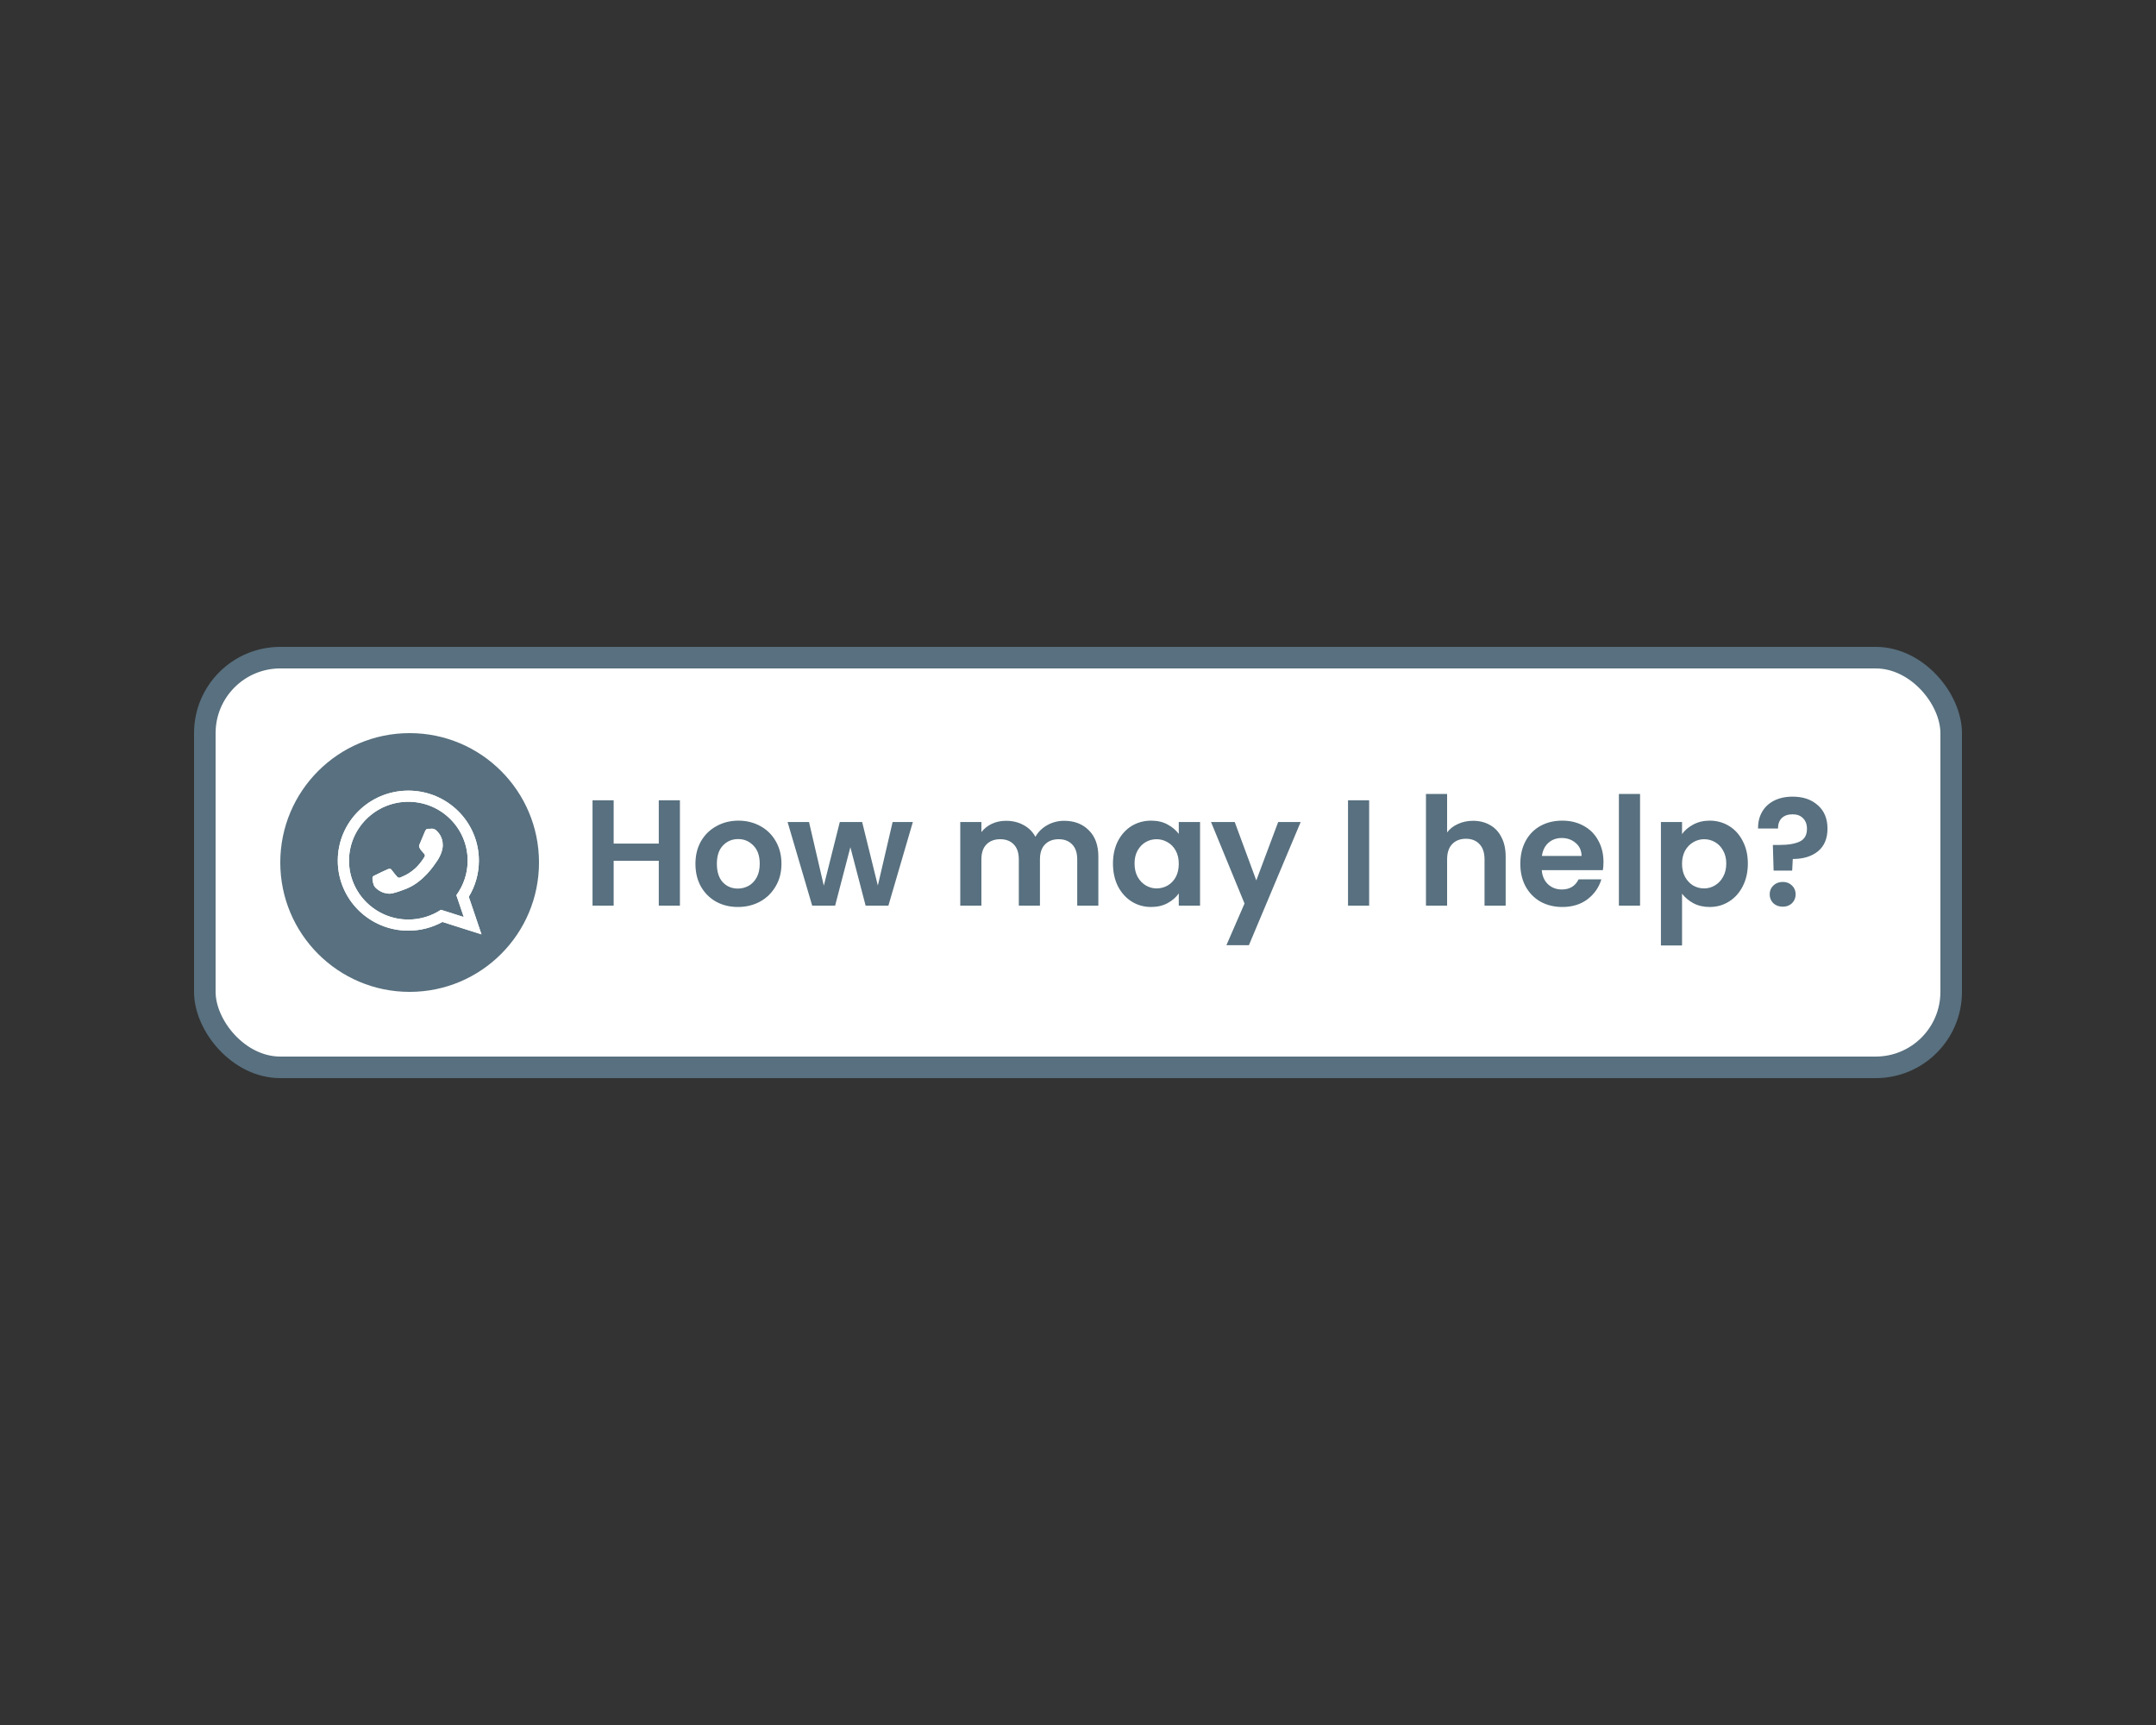 <svg width="100" height="80" viewBox="0 0 100 80" fill="none" xmlns="http://www.w3.org/2000/svg">
<rect x="0" y="0" width="100" height="80" fill="#333333" stroke="none"/>
<rect x="9.5" y="30.5" width="81" height="19" rx="3.5" fill="white" stroke="#58707F"/>
<path d="M31.536 37.114V42H30.556V39.921H28.463V42H27.483V37.114H28.463V39.123H30.556V37.114H31.536ZM34.223 42.063C33.849 42.063 33.513 41.981 33.215 41.818C32.916 41.65 32.68 41.414 32.508 41.111C32.34 40.808 32.256 40.458 32.256 40.061C32.256 39.664 32.342 39.314 32.515 39.011C32.692 38.708 32.932 38.474 33.236 38.311C33.539 38.143 33.877 38.059 34.251 38.059C34.624 38.059 34.962 38.143 35.266 38.311C35.569 38.474 35.807 38.708 35.98 39.011C36.157 39.314 36.246 39.664 36.246 40.061C36.246 40.458 36.155 40.808 35.973 41.111C35.795 41.414 35.553 41.65 35.245 41.818C34.941 41.981 34.601 42.063 34.223 42.063ZM34.223 41.209C34.4 41.209 34.566 41.167 34.72 41.083C34.878 40.994 35.004 40.864 35.098 40.691C35.191 40.518 35.238 40.308 35.238 40.061C35.238 39.692 35.14 39.41 34.944 39.214C34.752 39.013 34.517 38.913 34.237 38.913C33.957 38.913 33.721 39.013 33.53 39.214C33.343 39.41 33.25 39.692 33.25 40.061C33.25 40.43 33.341 40.714 33.523 40.915C33.709 41.111 33.943 41.209 34.223 41.209ZM42.34 38.122L41.206 42H40.149L39.442 39.291L38.735 42H37.671L36.53 38.122H37.524L38.21 41.076L38.952 38.122H39.988L40.716 41.069L41.402 38.122H42.34ZM49.355 38.066C49.831 38.066 50.213 38.213 50.503 38.507C50.797 38.796 50.944 39.202 50.944 39.725V42H49.964V39.858C49.964 39.555 49.887 39.324 49.733 39.165C49.579 39.002 49.369 38.92 49.103 38.92C48.837 38.92 48.624 39.002 48.466 39.165C48.312 39.324 48.235 39.555 48.235 39.858V42H47.255V39.858C47.255 39.555 47.178 39.324 47.024 39.165C46.87 39.002 46.66 38.92 46.394 38.92C46.123 38.92 45.908 39.002 45.75 39.165C45.596 39.324 45.519 39.555 45.519 39.858V42H44.539V38.122H45.519V38.591C45.645 38.428 45.806 38.299 46.002 38.206C46.202 38.113 46.422 38.066 46.66 38.066C46.963 38.066 47.234 38.131 47.472 38.262C47.71 38.388 47.894 38.57 48.025 38.808C48.151 38.584 48.333 38.404 48.571 38.269C48.813 38.134 49.075 38.066 49.355 38.066ZM51.622 40.047C51.622 39.655 51.699 39.307 51.853 39.004C52.011 38.701 52.224 38.467 52.49 38.304C52.76 38.141 53.061 38.059 53.393 38.059C53.682 38.059 53.934 38.117 54.149 38.234C54.368 38.351 54.543 38.498 54.674 38.675V38.122H55.661V42H54.674V41.433C54.548 41.615 54.373 41.767 54.149 41.888C53.929 42.005 53.675 42.063 53.386 42.063C53.059 42.063 52.76 41.979 52.49 41.811C52.224 41.643 52.011 41.407 51.853 41.104C51.699 40.796 51.622 40.444 51.622 40.047ZM54.674 40.061C54.674 39.823 54.627 39.62 54.534 39.452C54.44 39.279 54.314 39.149 54.156 39.06C53.997 38.967 53.827 38.92 53.645 38.92C53.463 38.92 53.295 38.964 53.141 39.053C52.987 39.142 52.861 39.272 52.763 39.445C52.669 39.613 52.623 39.814 52.623 40.047C52.623 40.28 52.669 40.486 52.763 40.663C52.861 40.836 52.987 40.969 53.141 41.062C53.299 41.155 53.467 41.202 53.645 41.202C53.827 41.202 53.997 41.158 54.156 41.069C54.314 40.976 54.44 40.845 54.534 40.677C54.627 40.504 54.674 40.299 54.674 40.061ZM60.328 38.122L57.927 43.834H56.884L57.724 41.902L56.17 38.122H57.269L58.27 40.831L59.285 38.122H60.328ZM63.504 37.114V42H62.524V37.114H63.504ZM68.324 38.066C68.618 38.066 68.88 38.131 69.108 38.262C69.337 38.388 69.514 38.577 69.64 38.829C69.771 39.076 69.836 39.375 69.836 39.725V42H68.856V39.858C68.856 39.55 68.779 39.314 68.625 39.151C68.471 38.983 68.261 38.899 67.995 38.899C67.725 38.899 67.51 38.983 67.351 39.151C67.197 39.314 67.12 39.55 67.12 39.858V42H66.14V36.82H67.12V38.605C67.246 38.437 67.414 38.306 67.624 38.213C67.834 38.115 68.068 38.066 68.324 38.066ZM74.373 39.977C74.373 40.117 74.364 40.243 74.345 40.355H71.51C71.534 40.635 71.632 40.854 71.804 41.013C71.977 41.172 72.189 41.251 72.441 41.251C72.805 41.251 73.064 41.095 73.218 40.782H74.275C74.163 41.155 73.948 41.463 73.631 41.706C73.314 41.944 72.924 42.063 72.462 42.063C72.089 42.063 71.753 41.981 71.454 41.818C71.16 41.65 70.929 41.414 70.761 41.111C70.598 40.808 70.516 40.458 70.516 40.061C70.516 39.66 70.598 39.307 70.761 39.004C70.924 38.701 71.153 38.467 71.447 38.304C71.741 38.141 72.079 38.059 72.462 38.059C72.831 38.059 73.16 38.138 73.449 38.297C73.743 38.456 73.969 38.682 74.128 38.976C74.291 39.265 74.373 39.599 74.373 39.977ZM73.358 39.697C73.353 39.445 73.263 39.244 73.085 39.095C72.908 38.941 72.691 38.864 72.434 38.864C72.192 38.864 71.986 38.939 71.818 39.088C71.655 39.233 71.555 39.436 71.517 39.697H73.358ZM76.069 36.82V42H75.088V36.82H76.069ZM78.017 38.682C78.143 38.505 78.315 38.358 78.535 38.241C78.759 38.12 79.013 38.059 79.298 38.059C79.629 38.059 79.928 38.141 80.194 38.304C80.464 38.467 80.677 38.701 80.831 39.004C80.989 39.303 81.069 39.65 81.069 40.047C81.069 40.444 80.989 40.796 80.831 41.104C80.677 41.407 80.464 41.643 80.194 41.811C79.928 41.979 79.629 42.063 79.298 42.063C79.013 42.063 78.761 42.005 78.542 41.888C78.327 41.771 78.152 41.624 78.017 41.447V43.848H77.037V38.122H78.017V38.682ZM80.068 40.047C80.068 39.814 80.019 39.613 79.921 39.445C79.827 39.272 79.701 39.142 79.543 39.053C79.389 38.964 79.221 38.92 79.039 38.92C78.861 38.92 78.693 38.967 78.535 39.06C78.381 39.149 78.255 39.279 78.157 39.452C78.063 39.625 78.017 39.828 78.017 40.061C78.017 40.294 78.063 40.497 78.157 40.67C78.255 40.843 78.381 40.976 78.535 41.069C78.693 41.158 78.861 41.202 79.039 41.202C79.221 41.202 79.389 41.155 79.543 41.062C79.701 40.969 79.827 40.836 79.921 40.663C80.019 40.49 80.068 40.285 80.068 40.047ZM83.146 36.946C83.631 36.946 84.021 37.079 84.315 37.345C84.614 37.606 84.763 37.968 84.763 38.43C84.763 38.887 84.616 39.237 84.322 39.48C84.028 39.718 83.638 39.837 83.153 39.837L83.125 40.376H82.264L82.229 39.186H82.544C82.95 39.186 83.263 39.132 83.482 39.025C83.701 38.918 83.811 38.722 83.811 38.437C83.811 38.232 83.75 38.068 83.629 37.947C83.512 37.826 83.351 37.765 83.146 37.765C82.931 37.765 82.763 37.823 82.642 37.94C82.525 38.057 82.467 38.218 82.467 38.423H81.543C81.538 38.138 81.599 37.884 81.725 37.66C81.851 37.436 82.035 37.261 82.278 37.135C82.525 37.009 82.814 36.946 83.146 36.946ZM82.691 42.049C82.513 42.049 82.367 41.995 82.25 41.888C82.138 41.776 82.082 41.638 82.082 41.475C82.082 41.312 82.138 41.176 82.25 41.069C82.367 40.957 82.513 40.901 82.691 40.901C82.864 40.901 83.006 40.957 83.118 41.069C83.23 41.176 83.286 41.312 83.286 41.475C83.286 41.638 83.23 41.776 83.118 41.888C83.006 41.995 82.864 42.049 82.691 42.049Z" fill="#58707F"/>
<circle cx="19" cy="40" r="6" fill="#58707F"/>
<path d="M15.667 39.914C15.667 41.707 17.132 43.161 18.939 43.161C19.513 43.161 20.052 43.015 20.521 42.757L22.333 43.333L21.743 41.591C22.041 41.101 22.212 40.527 22.212 39.914C22.212 38.121 20.747 36.667 18.939 36.667C17.132 36.667 15.667 38.121 15.667 39.914ZM18.939 37.183C20.457 37.183 21.691 38.408 21.691 39.914C21.691 40.511 21.496 41.065 21.167 41.515L21.511 42.529L20.453 42.193C20.019 42.478 19.498 42.645 18.939 42.645C17.422 42.645 16.188 41.42 16.188 39.915C16.188 38.409 17.422 37.183 18.939 37.183ZM17.287 40.662C17.307 40.629 17.361 40.609 17.441 40.569C17.521 40.529 17.915 40.337 17.989 40.311C18.063 40.284 18.116 40.271 18.169 40.351C18.223 40.431 18.377 40.609 18.423 40.663C18.47 40.716 18.517 40.723 18.597 40.683C18.677 40.643 18.936 40.559 19.243 40.287C19.481 40.076 19.642 39.816 19.689 39.736C19.735 39.656 19.693 39.613 19.653 39.573C19.617 39.537 19.573 39.481 19.533 39.434C19.492 39.387 19.479 39.354 19.453 39.301C19.426 39.249 19.439 39.202 19.459 39.162C19.479 39.122 19.64 38.731 19.707 38.571C19.773 38.412 19.84 38.439 19.887 38.439C19.934 38.439 19.987 38.432 20.041 38.432C20.095 38.432 20.182 38.452 20.255 38.531C20.329 38.611 20.536 38.804 20.536 39.195C20.536 39.587 20.249 39.965 20.209 40.019C20.169 40.072 19.654 40.901 18.838 41.22C18.022 41.539 18.022 41.432 17.875 41.419C17.729 41.406 17.401 41.227 17.334 41.041C17.267 40.855 17.267 40.695 17.287 40.662Z" fill="white"/>
<path d="M15.667 39.914C15.667 41.707 17.132 43.161 18.939 43.161C19.513 43.161 20.052 43.015 20.521 42.757L22.333 43.333L21.743 41.591C22.041 41.101 22.212 40.527 22.212 39.914C22.212 38.121 20.747 36.667 18.939 36.667C17.132 36.667 15.667 38.121 15.667 39.914ZM18.939 37.183C20.457 37.183 21.691 38.408 21.691 39.914C21.691 40.511 21.496 41.065 21.167 41.515L21.511 42.529L20.453 42.193C20.019 42.478 19.498 42.645 18.939 42.645C17.422 42.645 16.188 41.42 16.188 39.915C16.188 38.409 17.422 37.183 18.939 37.183ZM17.287 40.662C17.307 40.629 17.361 40.609 17.441 40.569C17.521 40.529 17.915 40.337 17.989 40.311C18.063 40.284 18.116 40.271 18.169 40.351C18.223 40.431 18.377 40.609 18.423 40.663C18.47 40.716 18.517 40.723 18.597 40.683C18.677 40.643 18.936 40.559 19.243 40.287C19.481 40.076 19.642 39.816 19.689 39.736C19.735 39.656 19.693 39.613 19.653 39.573C19.617 39.537 19.573 39.481 19.533 39.434C19.492 39.387 19.479 39.354 19.453 39.301C19.426 39.249 19.439 39.202 19.459 39.162C19.479 39.122 19.64 38.731 19.707 38.571C19.773 38.412 19.84 38.439 19.887 38.439C19.934 38.439 19.987 38.432 20.041 38.432C20.095 38.432 20.182 38.452 20.255 38.531C20.329 38.611 20.536 38.804 20.536 39.195C20.536 39.587 20.249 39.965 20.209 40.019C20.169 40.072 19.654 40.901 18.838 41.22C18.022 41.539 18.022 41.432 17.875 41.419C17.729 41.406 17.401 41.227 17.334 41.041C17.267 40.855 17.267 40.695 17.287 40.662Z" fill="white"/>
</svg>
